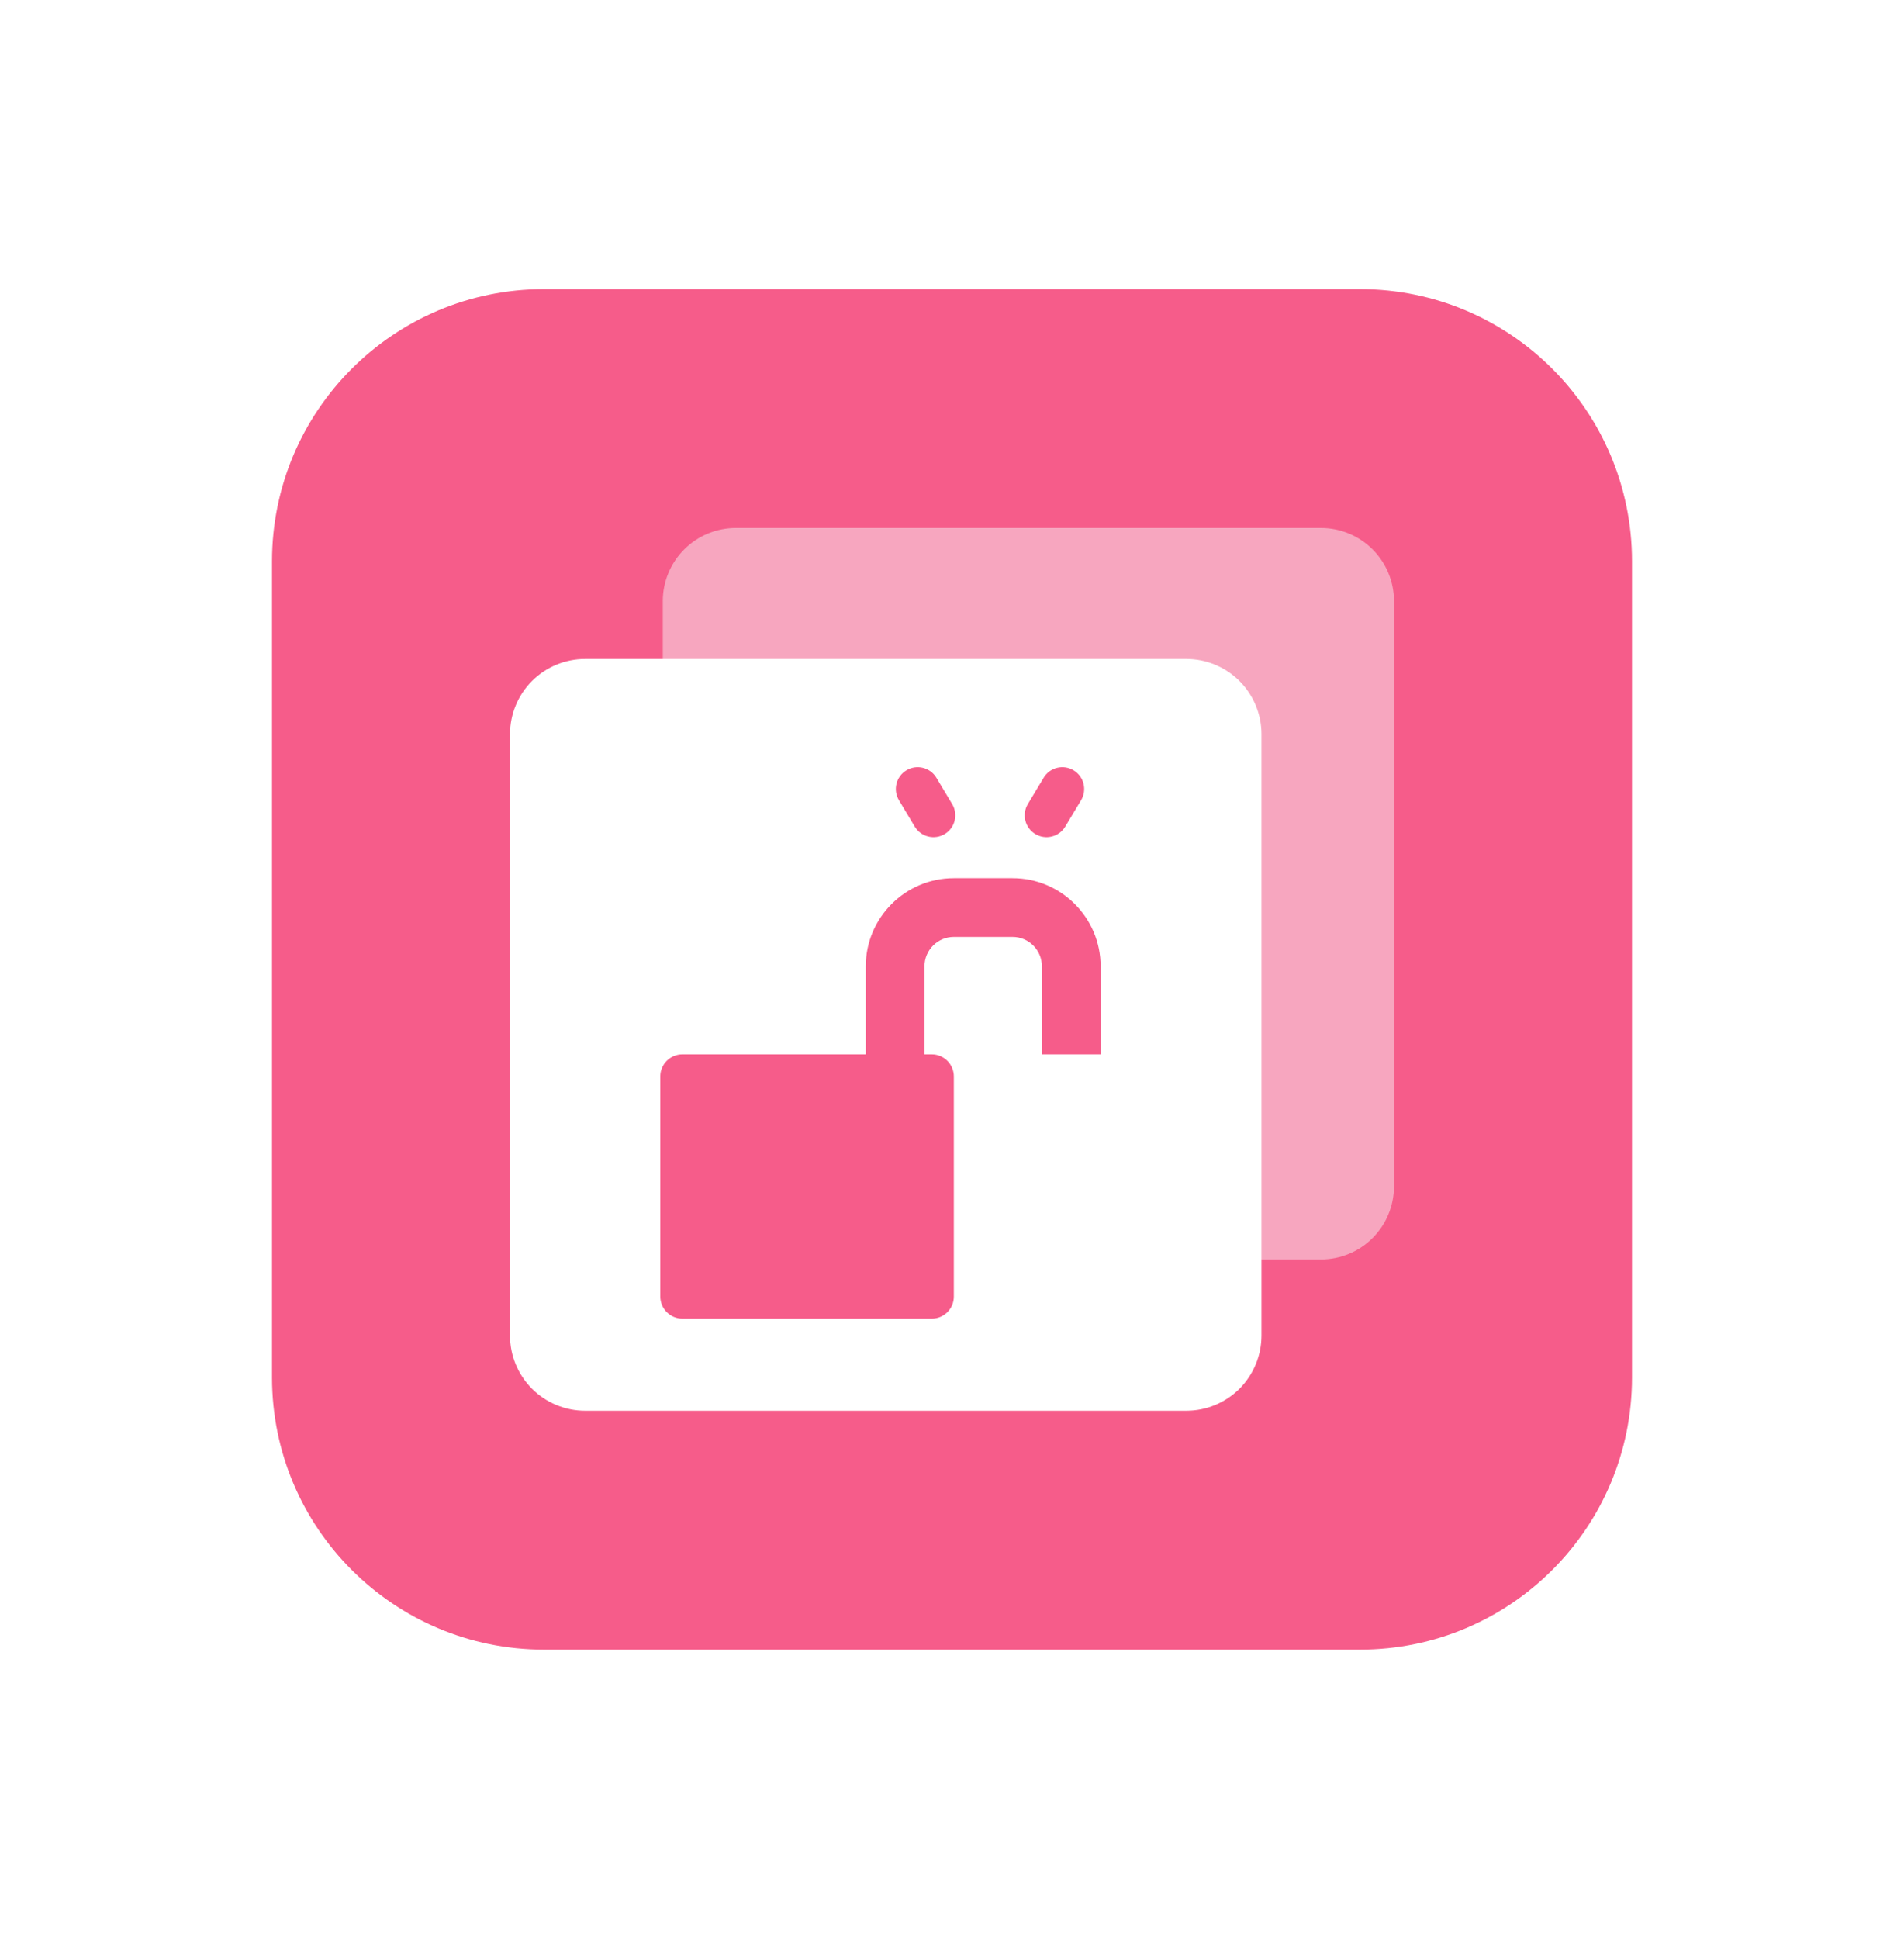 <svg width="56" height="57" viewBox="0 0 56 57" fill="none" xmlns="http://www.w3.org/2000/svg">
<g filter="url(#filter0_d)">
<path d="M8 13.5C8 9.082 11.582 5.5 16 5.5H40C44.418 5.5 48 9.082 48 13.5V37.5C48 41.918 44.418 45.5 40 45.5H16C11.582 45.5 8 41.918 8 37.5V13.5Z" fill="#F65C8A"/>
<path opacity="0.7" d="M21.644 12.523H38.849C39.42 12.523 39.967 12.749 40.37 13.153C40.773 13.556 41 14.103 41 14.674V31.878C41 32.449 40.773 32.996 40.37 33.399C39.967 33.803 39.42 34.029 38.849 34.029H21.644C21.074 34.029 20.527 33.803 20.124 33.399C19.72 32.996 19.494 32.449 19.494 31.878V14.674C19.494 14.103 19.72 13.556 20.124 13.153C20.527 12.749 21.074 12.523 21.644 12.523Z" fill="#F9C7D6"/>
<path d="M17.21 16.375H34.892C35.478 16.375 36.04 16.608 36.455 17.022C36.869 17.437 37.102 17.999 37.102 18.585V36.267C37.102 36.853 36.869 37.415 36.455 37.83C36.04 38.244 35.478 38.477 34.892 38.477H17.21C16.624 38.477 16.062 38.244 15.647 37.83C15.233 37.415 15 36.853 15 36.267V18.585C15 17.999 15.233 17.437 15.647 17.022C16.062 16.608 16.624 16.375 17.21 16.375Z" fill="white"/>
<g clip-path="url(#clip0)">
<path d="M29.781 22.819C31.209 22.819 32.371 23.981 32.371 25.409V27.999H30.644V25.409C30.644 24.933 30.257 24.546 29.781 24.546H28.054C27.578 24.546 27.191 24.933 27.191 25.409V27.999H27.407C27.762 27.999 28.054 28.291 28.054 28.647V35.122C28.054 35.478 27.762 35.769 27.407 35.769H20.068C19.896 35.769 19.732 35.7 19.611 35.579C19.489 35.458 19.421 35.293 19.42 35.122V28.647C19.42 28.291 19.712 27.999 20.068 27.999H25.464V25.409C25.464 23.981 26.626 22.819 28.054 22.819H29.781Z" fill="#F65C8A"/>
</g>
<path fill-rule="evenodd" clip-rule="evenodd" d="M31.575 19.648C31.271 19.465 30.877 19.564 30.695 19.868L30.23 20.641C30.048 20.945 30.147 21.34 30.451 21.522C30.755 21.704 31.149 21.606 31.331 21.302L31.796 20.528C31.978 20.224 31.88 19.83 31.575 19.648Z" fill="#F65C8A"/>
<path fill-rule="evenodd" clip-rule="evenodd" d="M26.66 19.648C26.964 19.465 27.358 19.564 27.541 19.868L28.005 20.641C28.187 20.945 28.089 21.34 27.785 21.522C27.481 21.704 27.086 21.606 26.904 21.302L26.44 20.528C26.257 20.224 26.356 19.83 26.66 19.648Z" fill="#F65C8A"/>
</g>
<defs>
<filter id="filter0_d" x="0" y="0.5" width="56" height="56" filterUnits="userSpaceOnUse" color-interpolation-filters="sRGB">
<feFlood flood-opacity="0" result="BackgroundImageFix"/>
<feColorMatrix in="SourceAlpha" type="matrix" values="0 0 0 0 0 0 0 0 0 0 0 0 0 0 0 0 0 0 127 0"/>
<feOffset dy="3"/>
<feGaussianBlur stdDeviation="4"/>
<feColorMatrix type="matrix" values="0 0 0 0 0.105 0 0 0 0 0.114 0 0 0 0 0.195 0 0 0 0.2 0"/>
<feBlend mode="normal" in2="BackgroundImageFix" result="effect1_dropShadow"/>
<feBlend mode="normal" in="SourceGraphic" in2="effect1_dropShadow" result="shape"/>
</filter>
<clipPath id="clip0">
<rect width="13.814" height="13.814" fill="white" transform="translate(19.42 21.956)"/>
</clipPath>
</defs>
</svg>
